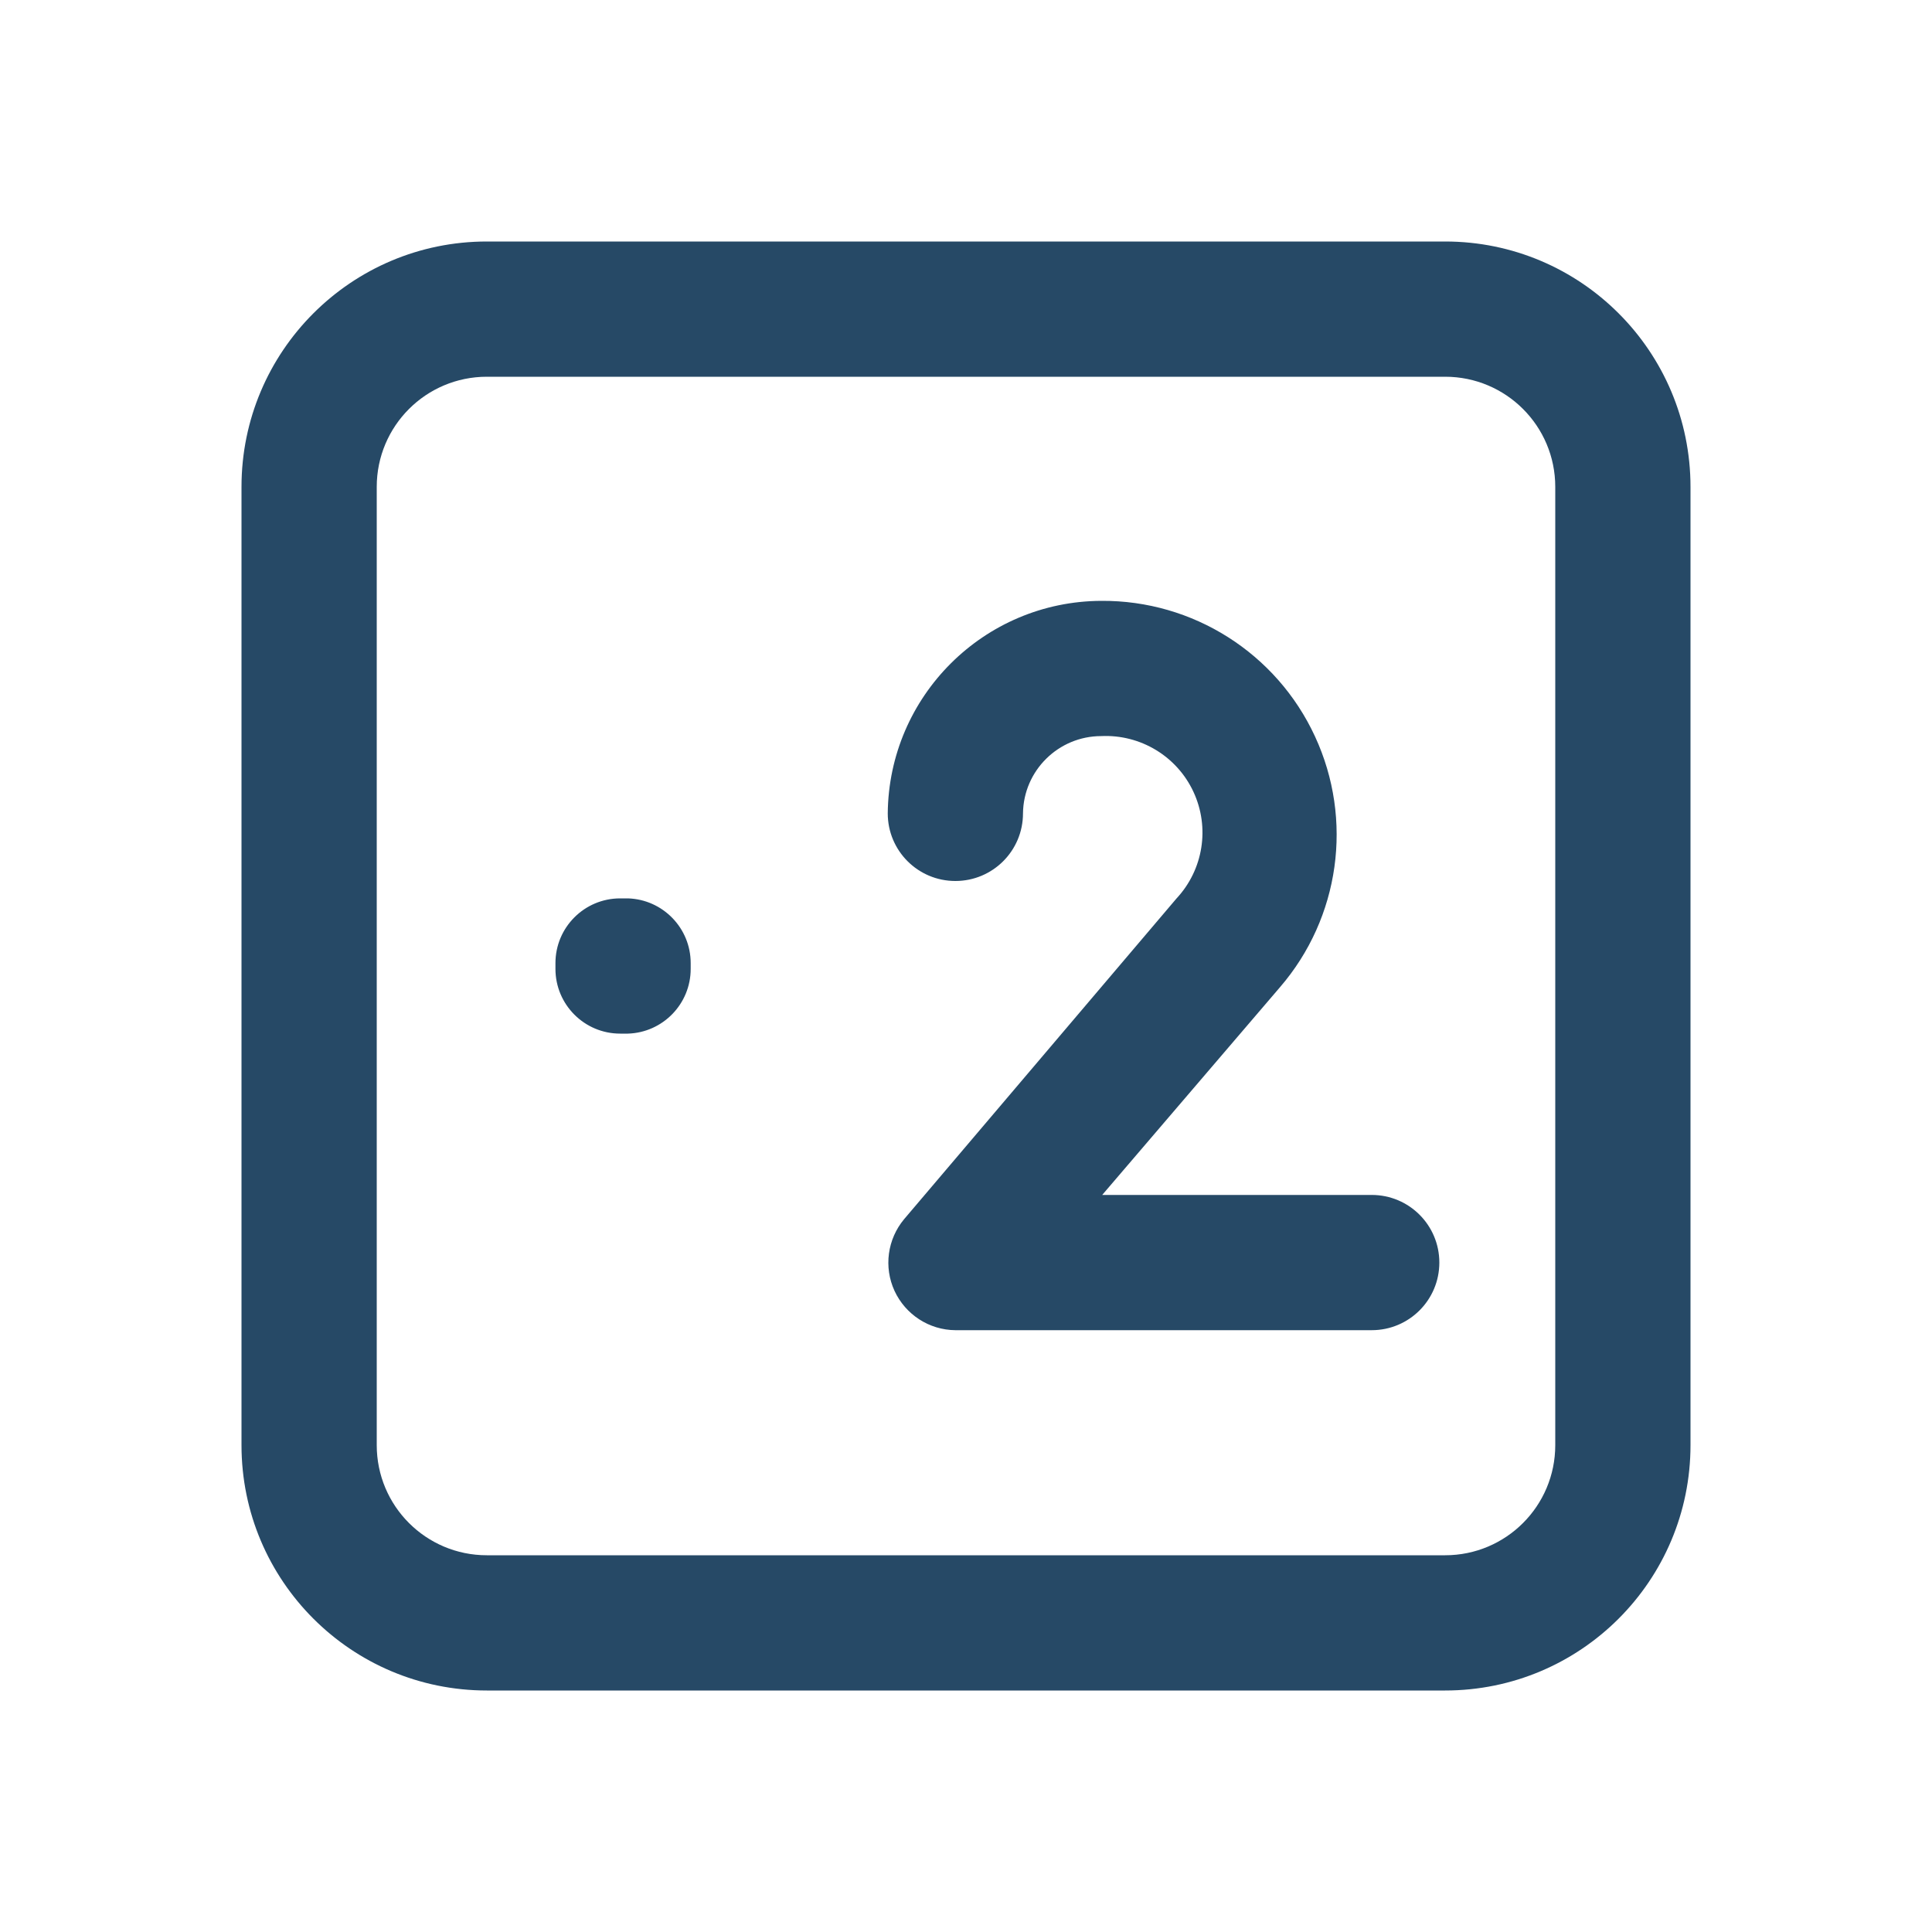 <svg xmlns="http://www.w3.org/2000/svg" width="20" height="20" viewBox="0 0 20 20">
  <path fill="#264966" d="M7.15,9.97 L7.15,10.03 C7.15,10.392 6.862,10.689 6.5,10.7 L6.42,10.7 C6.05,10.7 5.75,10.4 5.75,10.03 L5.75,9.97 C5.75,9.6 6.05,9.3 6.42,9.3 L6.5,9.3 C6.862,9.311 7.15,9.608 7.15,9.97 Z M14.15,12.37 L11.41,12.37 L13.25,10.22 C13.87,9.501 14.012,8.486 13.613,7.624 C13.215,6.762 12.349,6.213 11.4,6.22 C10.186,6.225 9.201,7.206 9.19,8.42 C9.19,8.807 9.503,9.12 9.89,9.12 C10.277,9.12 10.59,8.807 10.59,8.42 C10.595,7.977 10.957,7.62 11.4,7.62 C11.806,7.601 12.184,7.829 12.355,8.198 C12.526,8.567 12.457,9.002 12.18,9.3 L9.36,12.62 C9.186,12.828 9.147,13.117 9.26,13.363 C9.374,13.609 9.619,13.768 9.89,13.77 L14.2,13.77 C14.587,13.77 14.9,13.457 14.9,13.07 C14.9,12.683 14.587,12.37 14.2,12.37 L14.15,12.37 Z M17.5,5.04 L17.5,14.96 C17.5,16.363 16.363,17.5 14.96,17.5 L5.04,17.5 C3.637,17.5 2.5,16.363 2.5,14.96 L2.5,5.04 C2.5,3.637 3.637,2.5 5.04,2.5 L14.96,2.5 C16.363,2.5 17.5,3.637 17.5,5.04 Z M16.1,5.04 C16.1,4.41 15.59,3.9 14.96,3.9 L5.04,3.9 C4.41,3.9 3.9,4.41 3.9,5.04 L3.9,14.96 C3.9,15.59 4.41,16.1 5.04,16.1 L14.96,16.1 C15.59,16.1 16.1,15.59 16.1,14.96 L16.1,5.04 Z"/>
</svg>
